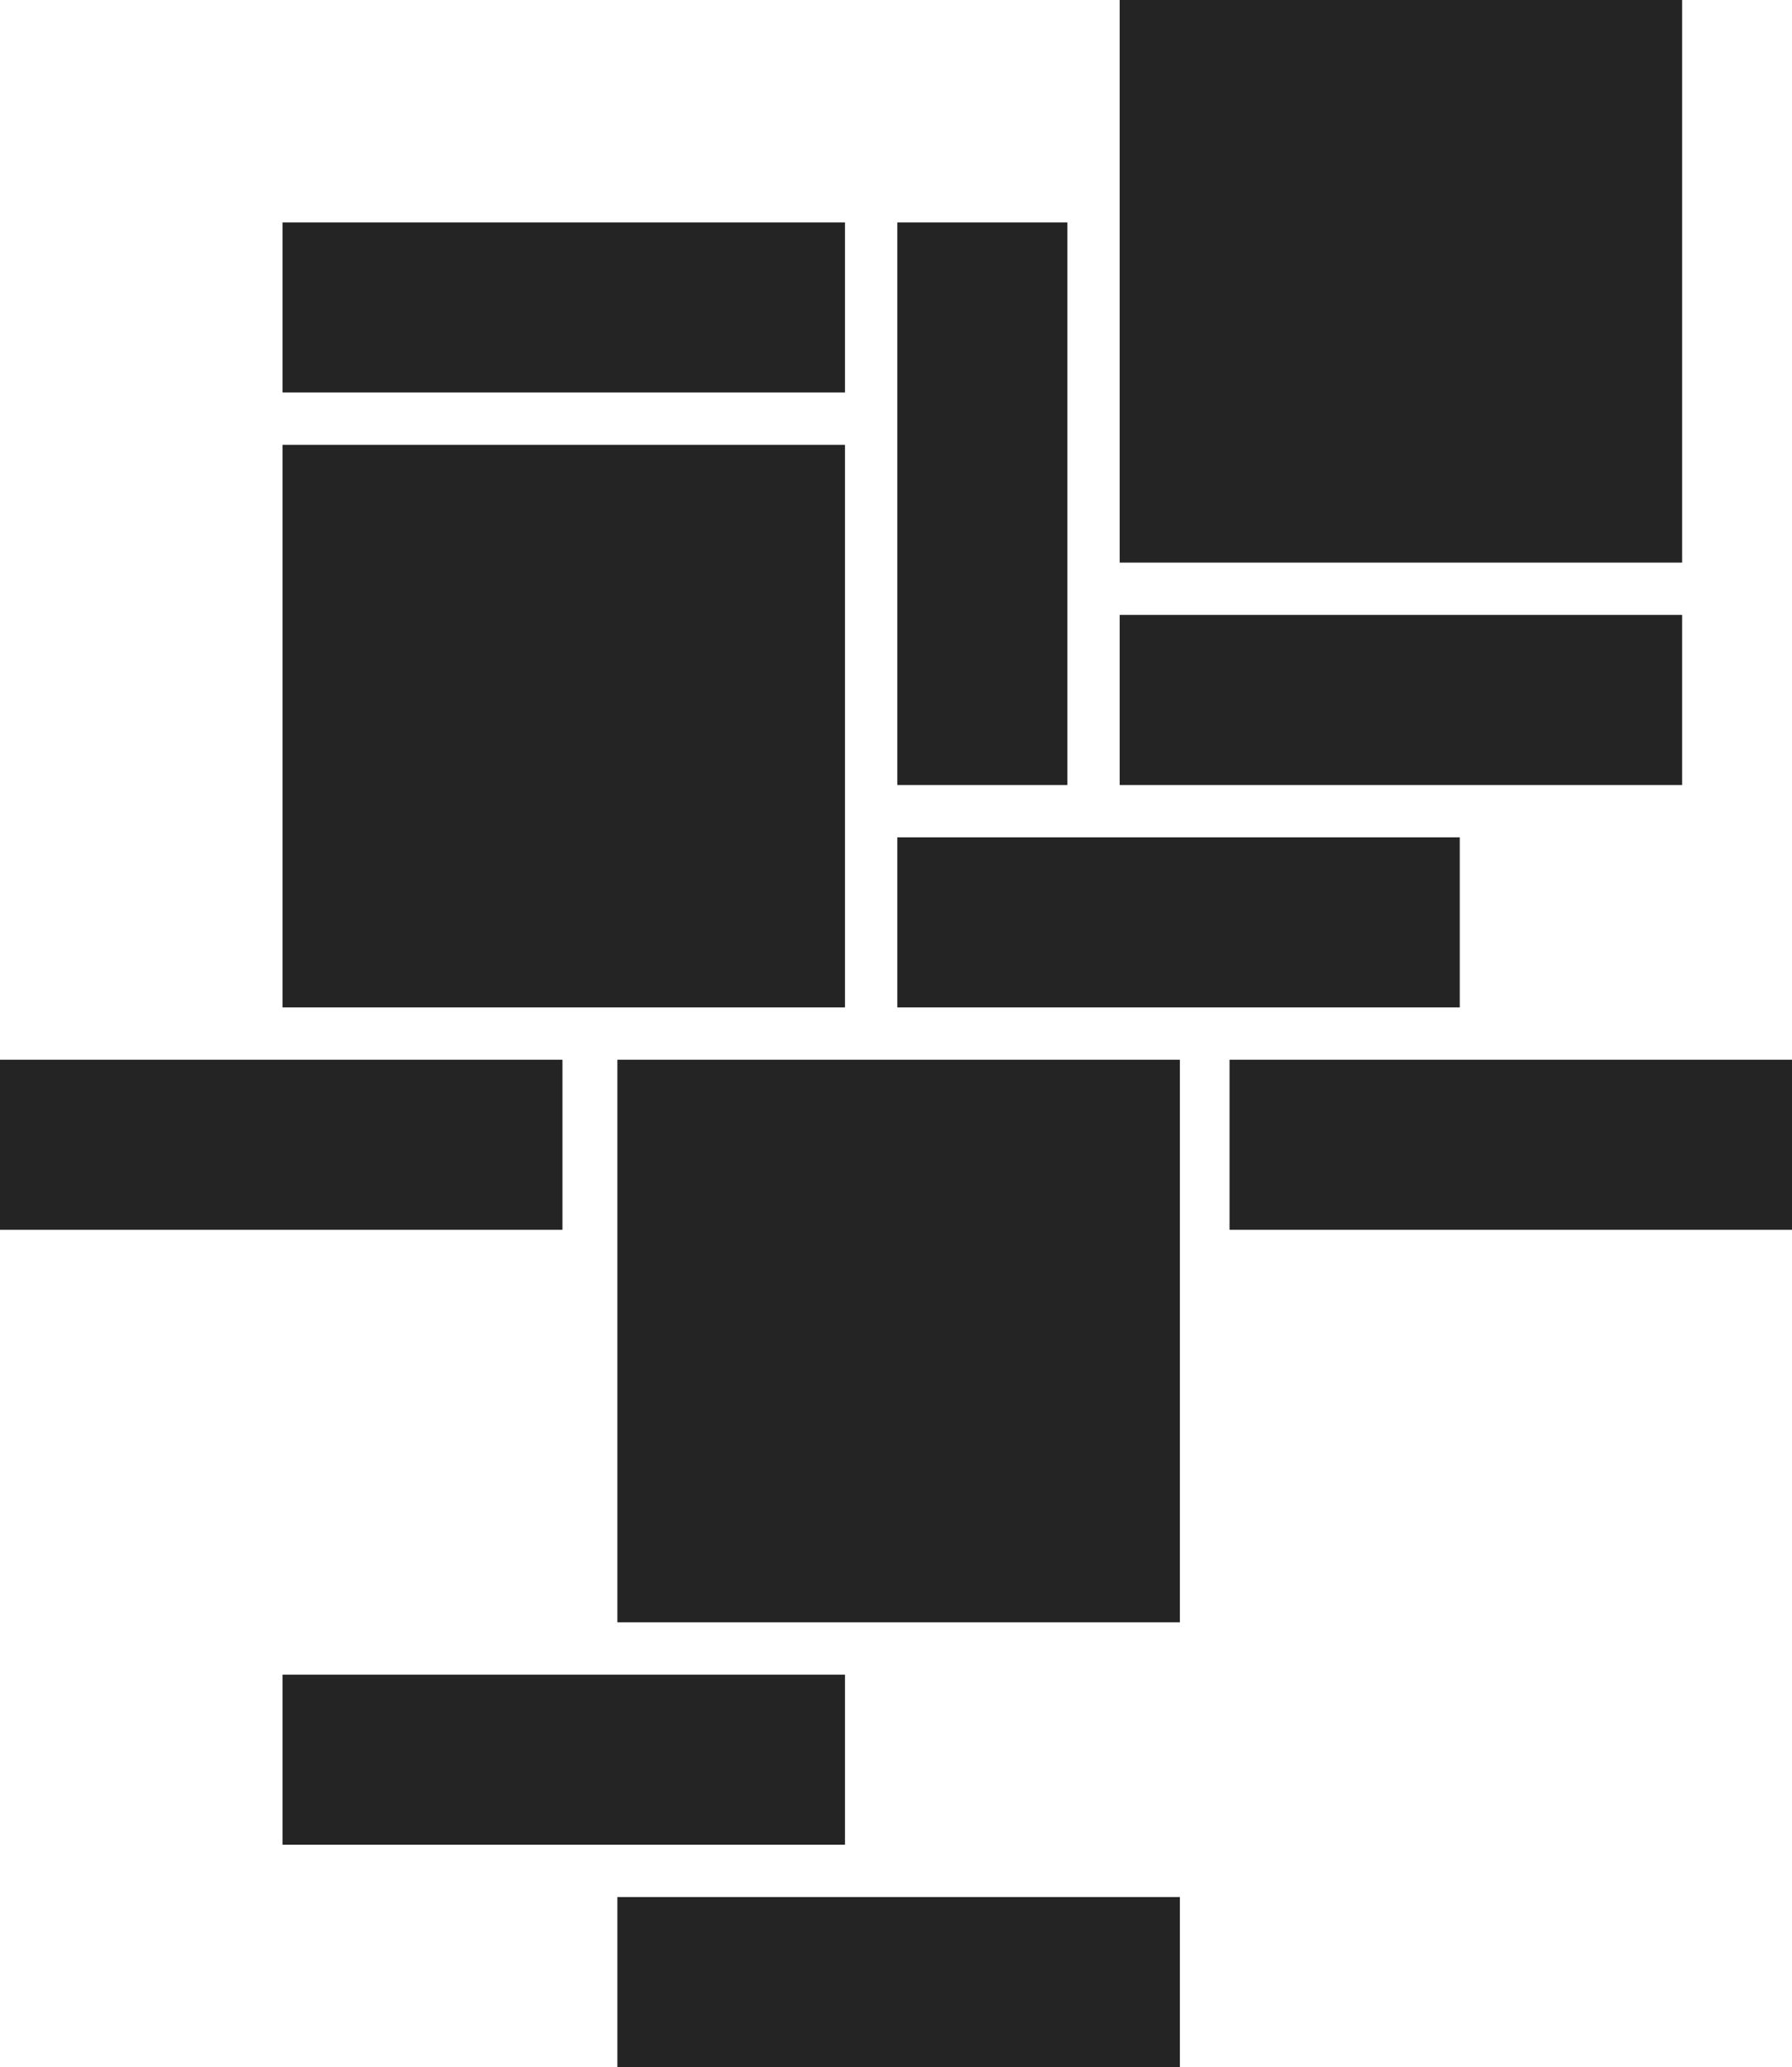 <svg xmlns="http://www.w3.org/2000/svg" width="685" height="790" viewBox="0 0 685 790">
  <g id="decor" transform="translate(-1428 -1199)">
    <rect id="Прямоугольник_10" data-name="Прямоугольник 10" width="215" height="65" transform="translate(1771 1519)" fill="#242424"/>
    <rect id="Прямоугольник_11" data-name="Прямоугольник 11" width="215" height="65" transform="translate(1428 1604)" fill="#242424"/>
    <rect id="Прямоугольник_12" data-name="Прямоугольник 12" width="215" height="65" transform="translate(1536 1284)" fill="#242424"/>
    <rect id="Прямоугольник_15" data-name="Прямоугольник 15" width="215" height="65" transform="translate(1898 1604)" fill="#242424"/>
    <rect id="Прямоугольник_17" data-name="Прямоугольник 17" width="215" height="215" transform="translate(1536 1369)" fill="#242424"/>
    <rect id="Прямоугольник_18" data-name="Прямоугольник 18" width="215" height="215" transform="translate(1664 1604)" fill="#242424"/>
    <rect id="Прямоугольник_19" data-name="Прямоугольник 19" width="215" height="65" transform="translate(1836 1284) rotate(90)" fill="#242424"/>
    <rect id="Прямоугольник_20" data-name="Прямоугольник 20" width="215" height="65" transform="translate(1856 1434)" fill="#242424"/>
    <rect id="Прямоугольник_21" data-name="Прямоугольник 21" width="215" height="215" transform="translate(1856 1199)" fill="#242424"/>
    <rect id="Прямоугольник_22" data-name="Прямоугольник 22" width="215" height="65" transform="translate(1536 1839)" fill="#242424"/>
    <rect id="Прямоугольник_23" data-name="Прямоугольник 23" width="215" height="65" transform="translate(1664 1924)" fill="#242424"/>
  </g>
</svg>
